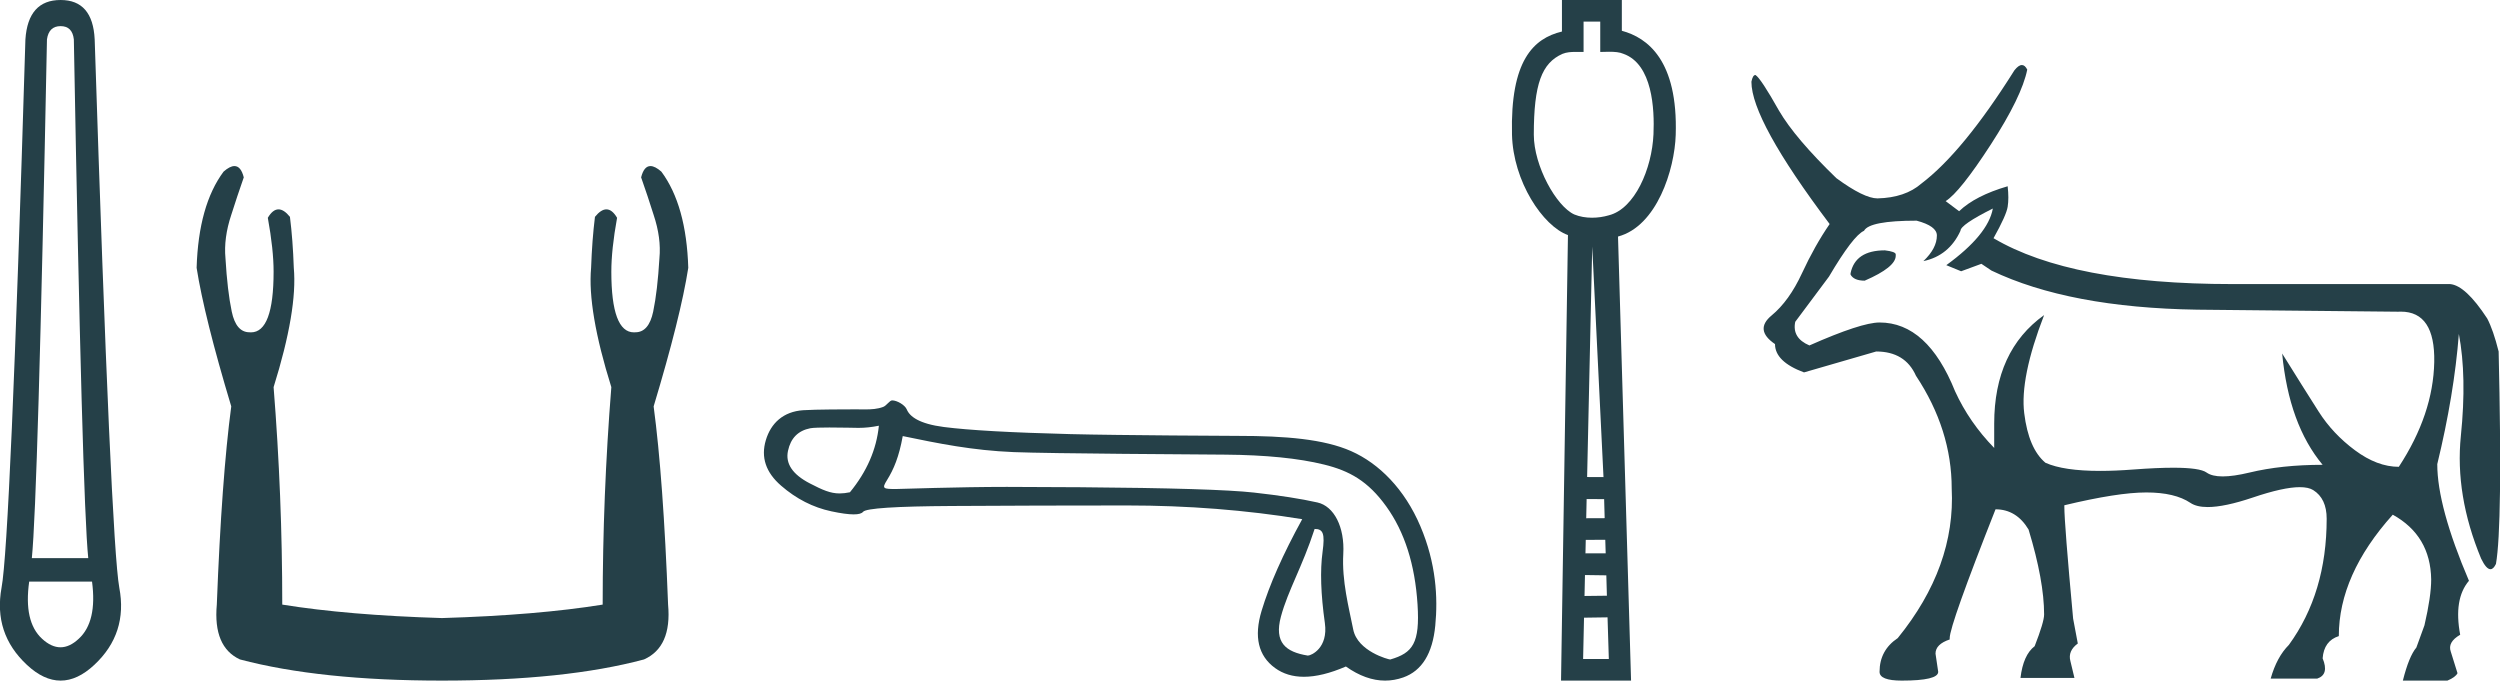 <svg xmlns="http://www.w3.org/2000/svg" xmlns:xlink="http://www.w3.org/1999/xlink" viewBox="0 0 66.118 18.0"><path d="M 1.603 0.691 Q 1.913 0.691 1.953 1.041 Q 2.174 13.218 2.334 14.761 L 0.842 14.761 Q 1.002 13.188 1.242 1.041 Q 1.292 0.691 1.603 0.691 ZM 2.434 15.381 Q 2.574 16.443 2.083 16.893 Q 1.843 17.119 1.6 17.119 Q 1.357 17.119 1.112 16.893 Q 0.622 16.443 0.772 15.381 ZM 1.603 0 Q 0.742 0 0.672 1.041 Q 0.271 14.33 0.041 15.542 Q -0.18 16.753 0.712 17.584 Q 1.157 18 1.603 18 Q 2.049 18 2.494 17.584 Q 3.385 16.753 3.155 15.542 Q 2.935 14.33 2.504 1.041 Q 2.454 0 1.603 0 Z" style="fill:#254048;stroke:none"/><path d="M 6.2 4.392 Q 6.08 4.392 5.913 4.539 Q 5.251 5.429 5.2 7.083 Q 5.404 8.381 6.116 10.748 Q 5.862 12.656 5.734 15.99 Q 5.633 17.109 6.345 17.44 Q 8.457 18 11.689 18 Q 14.946 18 17.033 17.44 Q 17.771 17.109 17.669 15.99 Q 17.542 12.656 17.287 10.748 Q 18 8.381 18.203 7.083 Q 18.152 5.429 17.491 4.539 Q 17.323 4.392 17.203 4.392 Q 17.031 4.392 16.956 4.691 Q 17.135 5.2 17.287 5.684 Q 17.491 6.295 17.44 6.829 Q 17.389 7.694 17.275 8.241 Q 17.16 8.788 16.804 8.788 Q 16.785 8.79 16.766 8.79 Q 16.168 8.79 16.168 7.185 Q 16.168 6.6 16.32 5.76 Q 16.189 5.537 16.038 5.537 Q 15.895 5.537 15.735 5.735 Q 15.659 6.345 15.633 7.083 Q 15.531 8.203 16.168 10.239 Q 15.939 13.114 15.939 15.99 Q 14.208 16.27 11.689 16.346 Q 9.195 16.27 7.465 15.99 Q 7.465 13.114 7.236 10.239 Q 7.872 8.203 7.77 7.083 Q 7.745 6.345 7.668 5.735 Q 7.508 5.537 7.366 5.537 Q 7.214 5.537 7.083 5.76 Q 7.236 6.6 7.236 7.185 Q 7.236 8.79 6.637 8.79 Q 6.619 8.79 6.6 8.788 Q 6.243 8.788 6.129 8.241 Q 6.014 7.694 5.963 6.829 Q 5.913 6.295 6.116 5.684 Q 6.269 5.2 6.447 4.691 Q 6.372 4.392 6.2 4.392 Z" style="fill:#254048;stroke:none"/><path d="M 23.244 11.259 C 23.181 11.886 22.926 12.473 22.478 13.019 C 22.378 13.04 22.29 13.05 22.207 13.05 C 21.962 13.05 21.758 12.961 21.417 12.784 C 20.96 12.547 20.768 12.26 20.84 11.924 C 20.911 11.588 21.108 11.389 21.43 11.326 C 21.51 11.311 21.713 11.306 21.935 11.306 C 22.264 11.306 22.634 11.316 22.704 11.316 C 22.886 11.316 23.053 11.297 23.244 11.259 ZM 34.768 13.989 C 34.992 13.989 35.045 14.109 34.978 14.598 C 34.911 15.086 34.931 15.713 35.039 16.478 C 35.132 17.143 34.673 17.338 34.592 17.338 C 34.589 17.338 34.587 17.338 34.586 17.338 C 34.008 17.244 33.69 16.998 33.878 16.303 C 34.066 15.61 34.441 14.994 34.768 13.989 ZM 23.875 11.533 C 24.825 11.73 25.717 11.912 26.809 11.957 C 27.803 11.997 31.691 12.018 32.404 12.024 C 33.475 12.033 34.346 12.12 35.017 12.286 C 35.689 12.451 36.181 12.723 36.664 13.395 C 37.148 14.067 37.423 14.931 37.49 15.988 C 37.555 17.009 37.366 17.269 36.768 17.442 C 36.768 17.442 36.767 17.442 36.767 17.442 C 36.725 17.442 35.904 17.227 35.789 16.648 C 35.672 16.062 35.486 15.363 35.526 14.651 C 35.567 13.939 35.281 13.387 34.843 13.289 C 34.404 13.19 33.844 13.103 33.163 13.027 C 32.483 12.951 30.954 12.904 28.576 12.886 C 27.844 12.88 27.195 12.877 26.627 12.877 C 25.349 12.877 23.786 12.933 23.695 12.933 C 23.354 12.933 23.318 12.923 23.459 12.697 C 23.638 12.41 23.777 12.08 23.875 11.533 ZM 23.595 10.589 C 23.527 10.589 23.448 10.728 23.357 10.762 C 23.206 10.819 23.046 10.828 22.877 10.828 C 22.8 10.828 22.721 10.826 22.64 10.826 C 22.636 10.826 22.624 10.826 22.607 10.826 C 22.422 10.826 21.56 10.827 21.241 10.849 C 20.717 10.885 20.388 11.19 20.254 11.642 C 20.119 12.094 20.254 12.495 20.657 12.844 C 21.06 13.194 21.503 13.42 21.987 13.523 C 22.239 13.577 22.437 13.604 22.578 13.604 C 22.707 13.604 22.79 13.581 22.826 13.536 C 22.902 13.442 23.686 13.391 25.177 13.382 C 26.668 13.373 28.213 13.368 29.812 13.368 C 31.41 13.368 32.953 13.489 34.44 13.731 C 33.929 14.662 33.571 15.471 33.365 16.156 C 33.159 16.841 33.278 17.345 33.721 17.667 C 33.934 17.822 34.188 17.899 34.485 17.899 C 34.806 17.899 35.176 17.808 35.595 17.627 C 35.947 17.876 36.293 18 36.632 18 C 36.794 18 36.954 17.972 37.113 17.916 C 37.605 17.741 37.888 17.284 37.959 16.545 C 38.031 15.806 37.982 14.897 37.565 13.917 C 37.149 12.936 36.473 12.258 35.734 11.931 C 35.015 11.613 33.999 11.528 32.737 11.528 C 32.703 11.528 29.593 11.514 28.307 11.481 C 26.735 11.441 25.62 11.378 24.962 11.293 C 24.304 11.208 24.058 11.013 23.982 10.829 C 23.933 10.71 23.723 10.589 23.595 10.589 Z" style="fill:#254048;stroke:none"/><path d="M 42.322 0.572 L 42.322 1.374 C 42.408 1.371 42.484 1.369 42.553 1.369 C 42.715 1.369 42.834 1.38 42.934 1.423 C 43.705 1.697 43.759 2.887 43.73 3.549 C 43.69 4.464 43.235 5.524 42.546 5.695 C 42.41 5.735 42.258 5.758 42.106 5.758 C 41.943 5.758 41.78 5.732 41.636 5.672 C 41.162 5.459 40.565 4.389 40.565 3.562 C 40.565 2.22 40.775 1.667 41.324 1.424 C 41.433 1.38 41.548 1.373 41.664 1.373 C 41.717 1.373 41.77 1.374 41.822 1.374 C 41.842 1.374 41.861 1.374 41.881 1.374 L 41.881 0.572 ZM 42.11 6.521 L 42.408 12.618 L 42.408 12.618 L 41.975 12.616 L 42.11 6.521 ZM 41.962 13.198 L 42.425 13.201 L 42.439 13.704 L 41.951 13.706 L 41.962 13.198 ZM 42.455 14.276 L 42.466 14.634 L 41.931 14.635 L 41.931 14.635 L 41.939 14.278 L 42.455 14.276 ZM 41.918 15.208 L 42.483 15.216 L 42.498 15.755 L 41.906 15.762 L 41.918 15.208 ZM 42.515 16.327 L 42.549 17.428 L 41.869 17.428 L 41.893 16.336 L 42.515 16.327 ZM 41.309 0 L 41.309 0.834 C 40.553 1.016 39.941 1.603 39.988 3.559 C 40.017 4.797 40.805 5.98 41.468 6.217 L 41.285 18 L 43.137 18 L 42.792 6.256 C 43.822 5.981 44.289 4.483 44.318 3.569 C 44.381 1.59 43.567 0.995 42.893 0.814 L 42.893 0 Z" style="fill:#254048;stroke:none"/><path d="M 49.851 6.621 Q 49.067 6.621 48.942 7.227 L 48.942 7.263 Q 49.031 7.423 49.316 7.423 Q 50.137 7.067 50.137 6.763 L 50.137 6.728 Q 50.137 6.656 49.851 6.621 ZM 52.705 5.515 Q 52.58 6.21 51.474 7.013 L 51.867 7.174 L 52.402 6.977 L 52.669 7.156 Q 54.721 8.137 58.109 8.19 L 63.424 8.244 Q 63.461 8.242 63.496 8.242 Q 64.404 8.242 64.379 9.573 Q 64.352 10.955 63.442 12.346 Q 62.871 12.346 62.283 11.909 Q 61.694 11.472 61.32 10.883 Q 60.945 10.295 60.357 9.35 L 60.357 9.35 Q 60.535 11.222 61.427 12.293 Q 60.339 12.293 59.492 12.498 Q 59.068 12.6 58.785 12.6 Q 58.502 12.6 58.359 12.498 Q 58.182 12.37 57.477 12.37 Q 57.048 12.37 56.424 12.417 Q 55.943 12.454 55.544 12.454 Q 54.576 12.454 54.096 12.239 Q 53.65 11.864 53.535 10.928 Q 53.419 9.992 54.061 8.333 L 54.061 8.333 Q 52.741 9.278 52.741 11.204 L 52.741 11.847 Q 52.081 11.169 51.706 10.348 Q 50.975 8.529 49.709 8.529 Q 49.227 8.529 47.854 9.136 Q 47.39 8.939 47.479 8.511 L 48.371 7.316 Q 49.013 6.228 49.298 6.104 Q 49.441 5.836 50.69 5.836 Q 51.225 5.979 51.225 6.228 Q 51.225 6.567 50.868 6.906 Q 51.546 6.763 51.849 6.104 Q 51.849 5.943 52.705 5.515 ZM 53.473 1.72 Q 53.386 1.72 53.276 1.859 Q 51.92 4.017 50.815 4.855 Q 50.386 5.229 49.655 5.247 Q 49.298 5.247 48.567 4.712 Q 47.479 3.66 47.051 2.929 Q 46.57 2.073 46.427 1.983 Q 46.355 1.983 46.32 2.162 Q 46.32 3.178 48.389 5.925 Q 47.996 6.496 47.657 7.227 Q 47.319 7.958 46.855 8.342 Q 46.391 8.725 46.944 9.1 Q 46.944 9.564 47.711 9.849 Q 48.335 9.671 49.62 9.296 Q 50.386 9.296 50.672 9.938 Q 51.617 11.365 51.617 12.917 Q 51.724 14.986 50.19 16.876 Q 49.709 17.197 49.709 17.768 Q 49.709 18 50.297 18 Q 51.26 18 51.26 17.768 L 51.189 17.287 Q 51.189 17.037 51.564 16.912 L 51.564 16.876 Q 51.564 16.538 52.776 13.47 Q 53.329 13.47 53.65 14.005 Q 54.061 15.36 54.061 16.252 Q 54.061 16.448 53.811 17.09 Q 53.508 17.322 53.436 17.929 L 54.863 17.929 L 54.756 17.483 Q 54.685 17.215 54.952 17.019 L 54.828 16.359 Q 54.596 13.844 54.596 13.398 L 54.596 13.363 Q 56.005 13.024 56.763 13.024 Q 57.521 13.024 57.931 13.3 Q 58.094 13.41 58.388 13.41 Q 58.834 13.41 59.581 13.158 Q 60.39 12.884 60.823 12.884 Q 61.053 12.884 61.177 12.961 Q 61.534 13.184 61.534 13.719 Q 61.534 15.681 60.535 17.055 Q 60.214 17.376 60.053 17.947 L 61.284 17.947 Q 61.605 17.84 61.427 17.411 Q 61.462 16.948 61.855 16.823 Q 61.855 15.2 63.282 13.612 Q 64.281 14.165 64.298 15.325 Q 64.298 15.771 64.12 16.538 L 63.906 17.126 Q 63.71 17.358 63.549 18 L 64.727 18 Q 64.941 17.911 64.994 17.804 L 64.816 17.233 Q 64.727 16.983 65.065 16.787 Q 64.887 15.842 65.297 15.36 Q 64.459 13.398 64.459 12.275 Q 64.905 10.438 65.03 8.832 Q 65.244 9.956 65.083 11.526 Q 64.923 13.095 65.618 14.772 Q 65.754 15.054 65.866 15.054 Q 65.944 15.054 66.011 14.914 Q 66.189 13.898 66.082 9.296 Q 65.939 8.725 65.779 8.422 Q 65.208 7.548 64.798 7.513 L 59.037 7.513 Q 54.774 7.513 52.723 6.3 Q 53.062 5.693 53.097 5.47 Q 53.133 5.247 53.097 4.926 Q 52.241 5.176 51.813 5.586 L 51.457 5.319 Q 51.831 5.087 52.652 3.821 Q 53.472 2.554 53.615 1.841 Q 53.554 1.72 53.473 1.72 Z" style="fill:#254048;stroke:none"/></svg>
